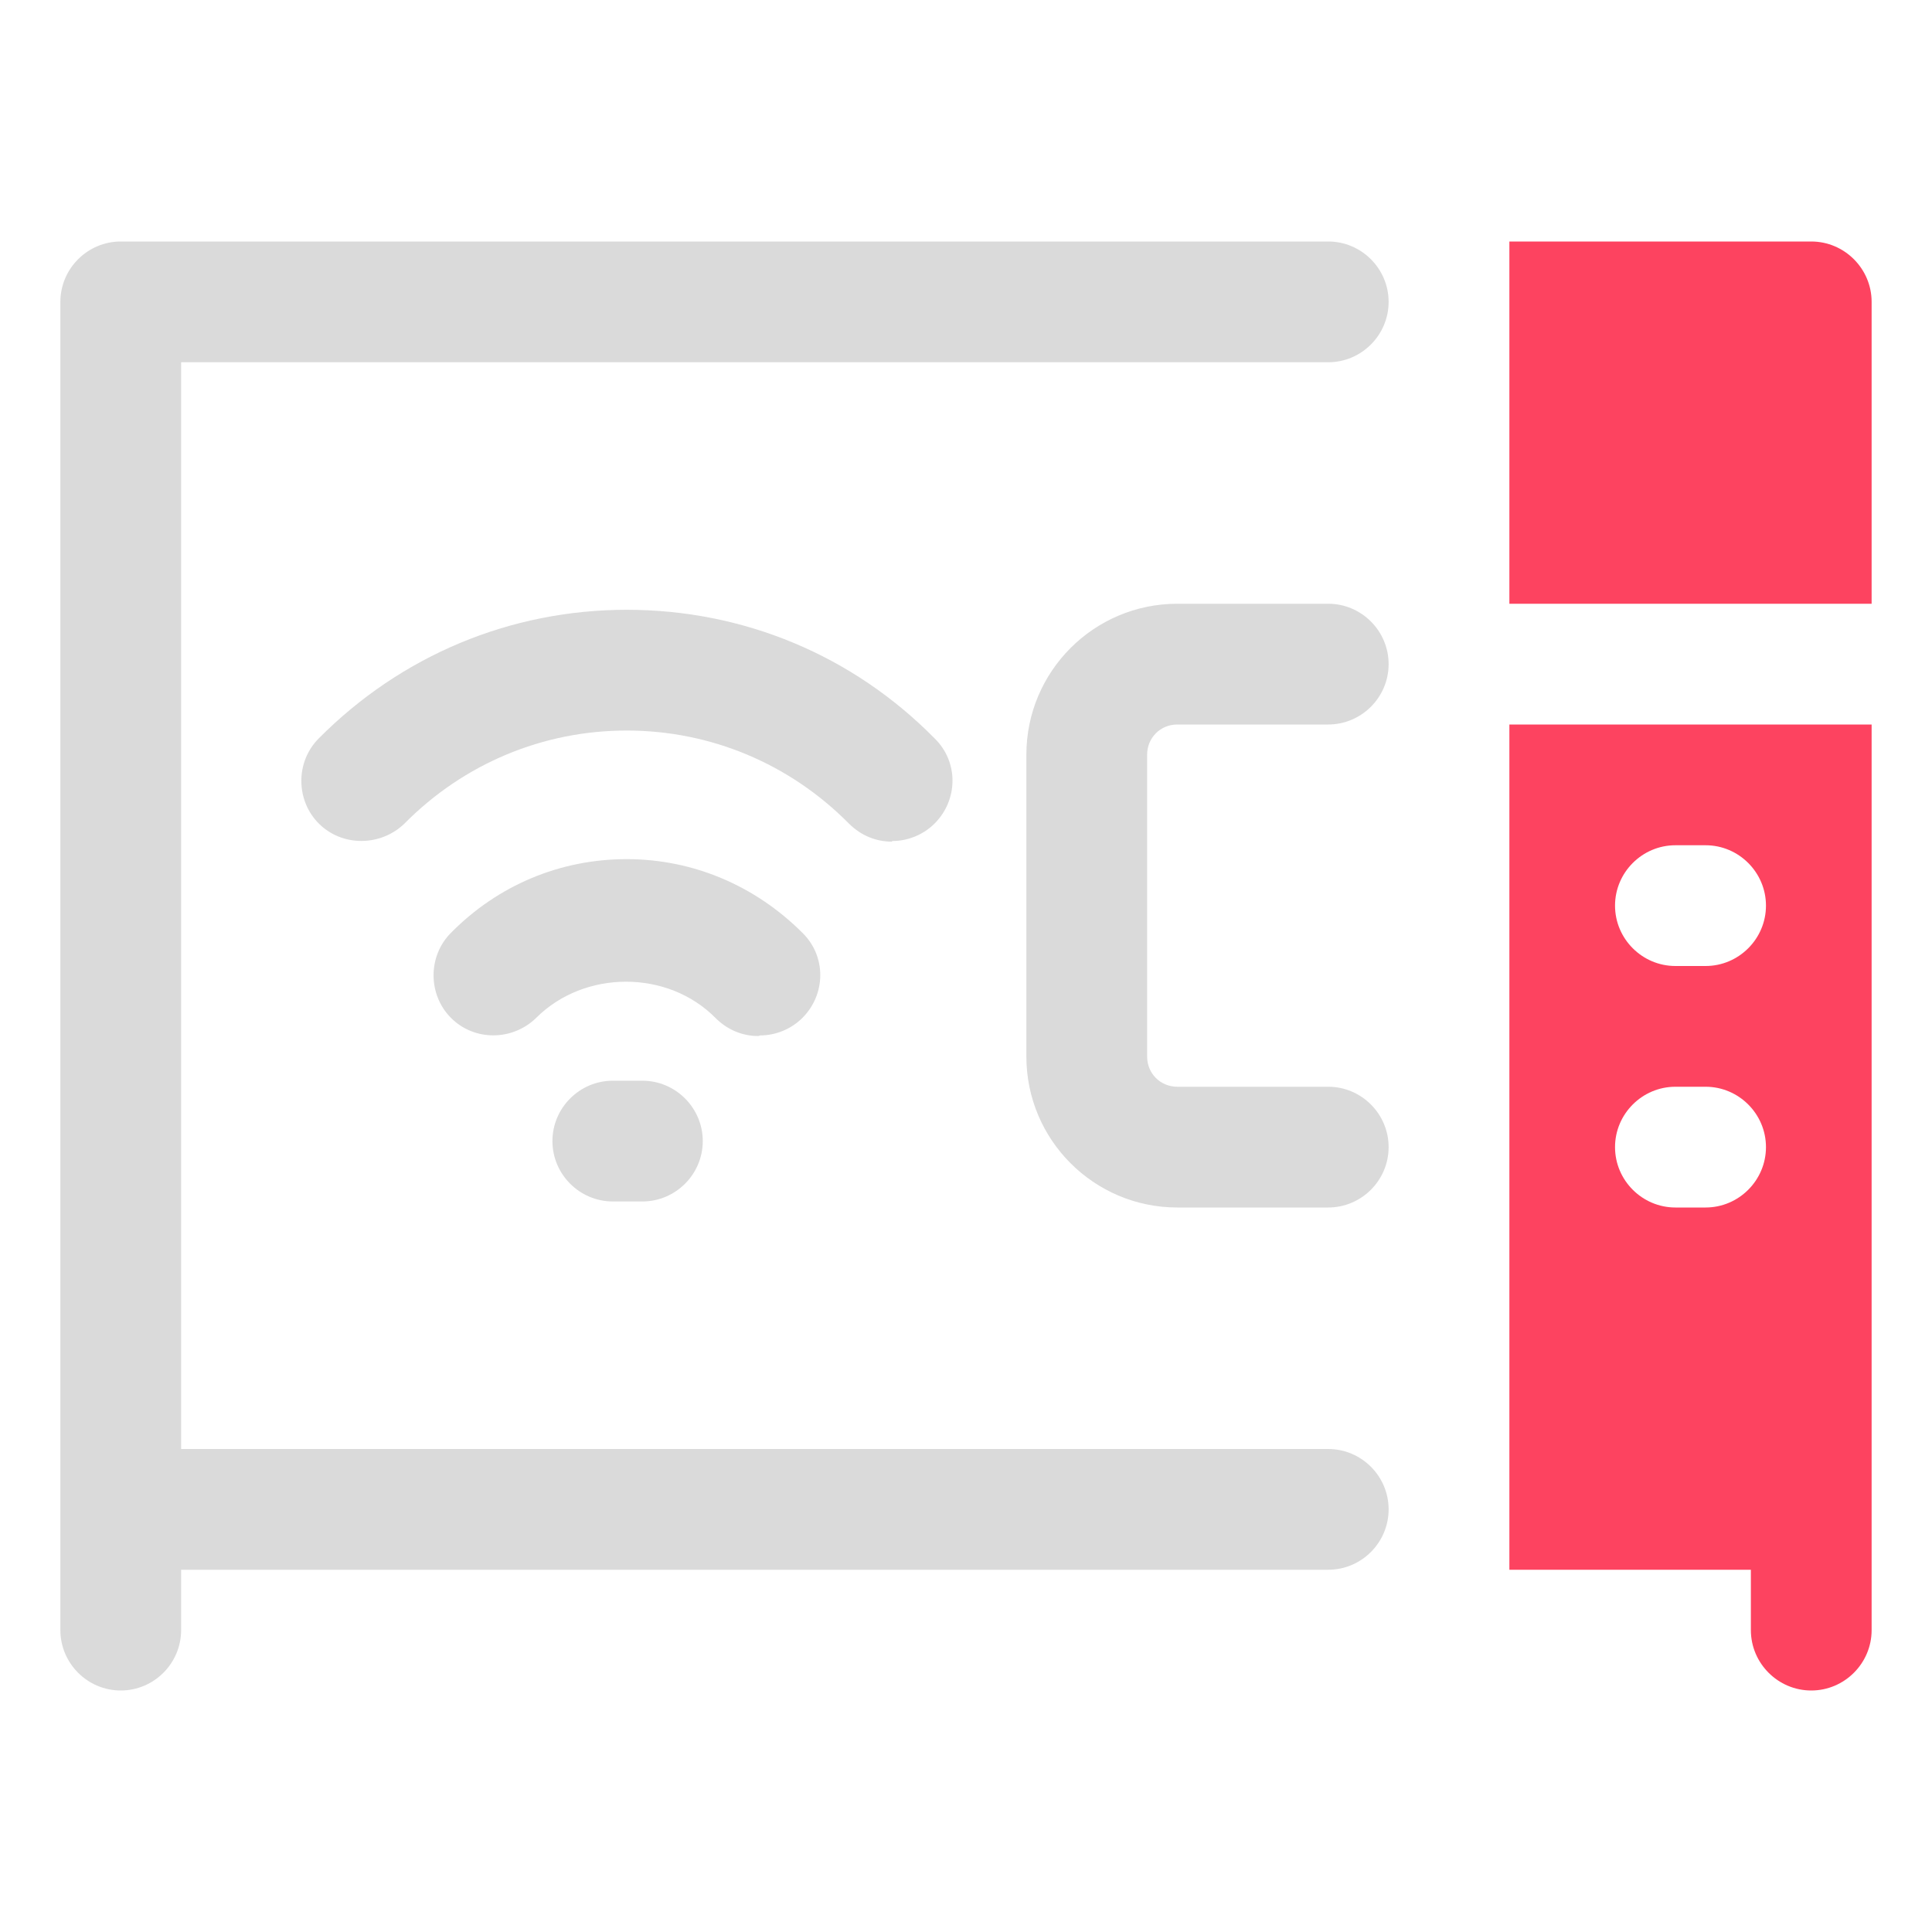 <?xml version="1.0" encoding="UTF-8"?>
<svg id="OBJECT" xmlns="http://www.w3.org/2000/svg" viewBox="0 0 32 32">
  <defs>
    <style>
      .cls-1 {
        fill: #FD4360;
      }

      .cls-1, .cls-2 {
        stroke-width: 0px;
      }

      .cls-2 {
        fill: #dadada;
      }
    </style>
  </defs>
  <g>
    <path class="cls-2" d="m22,24H3V6h19c.55,0,1-.45,1-1s-.45-1-1-1H2c-.55,0-1,.45-1,1v22c0,.55.45,1,1,1s1-.45,1-1v-1h19c.55,0,1-.45,1-1s-.45-1-1-1Z"/>
    <path class="cls-2" d="m19.5,12h2.5c.55,0,1-.45,1-1s-.45-1-1-1h-2.5c-1.38,0-2.5,1.12-2.5,2.5v5c0,1.38,1.12,2.5,2.5,2.5h2.5c.55,0,1-.45,1-1s-.45-1-1-1h-2.5c-.28,0-.5-.22-.5-.5v-5c0-.28.22-.5.5-.5Z"/>
    <path class="cls-2" d="m12.59,17.15c.25,0,.51-.1.7-.29.39-.39.4-1.02,0-1.41-.78-.78-1.81-1.22-2.91-1.22s-2.13.43-2.91,1.22c-.39.39-.38,1.03,0,1.41.39.39,1.02.38,1.41,0,.8-.8,2.18-.8,2.97,0,.2.2.45.3.71.3Z"/>
    <path class="cls-2" d="m14.78,13.93c.25,0,.51-.1.7-.29.39-.39.4-1.02,0-1.41-1.36-1.38-3.17-2.13-5.1-2.13s-3.74.76-5.1,2.13c-.39.39-.38,1.03,0,1.41.39.39,1.03.38,1.42,0,.98-.99,2.29-1.54,3.68-1.54s2.7.55,3.68,1.54c.2.2.45.3.71.3Z"/>
    <path class="cls-2" d="m10.15,17.9c-.55,0-1,.45-1,1s.45,1,1,1h.49c.55,0,1-.45,1-1s-.45-1-1-1h-.49Z"/>
  </g>
  <g>
    <path class="cls-1" d="m30,4h-5v6h6v-5c0-.55-.45-1-1-1Z"/>
    <path class="cls-1" d="m25,26h4v1c0,.55.45,1,1,1s1-.45,1-1v-15h-6v14Zm2.75-12h.5c.55,0,1,.45,1,1s-.45,1-1,1h-.5c-.55,0-1-.45-1-1s.45-1,1-1Zm0,4h.5c.55,0,1,.45,1,1s-.45,1-1,1h-.5c-.55,0-1-.45-1-1s.45-1,1-1Z"/>
  </g>
</svg>